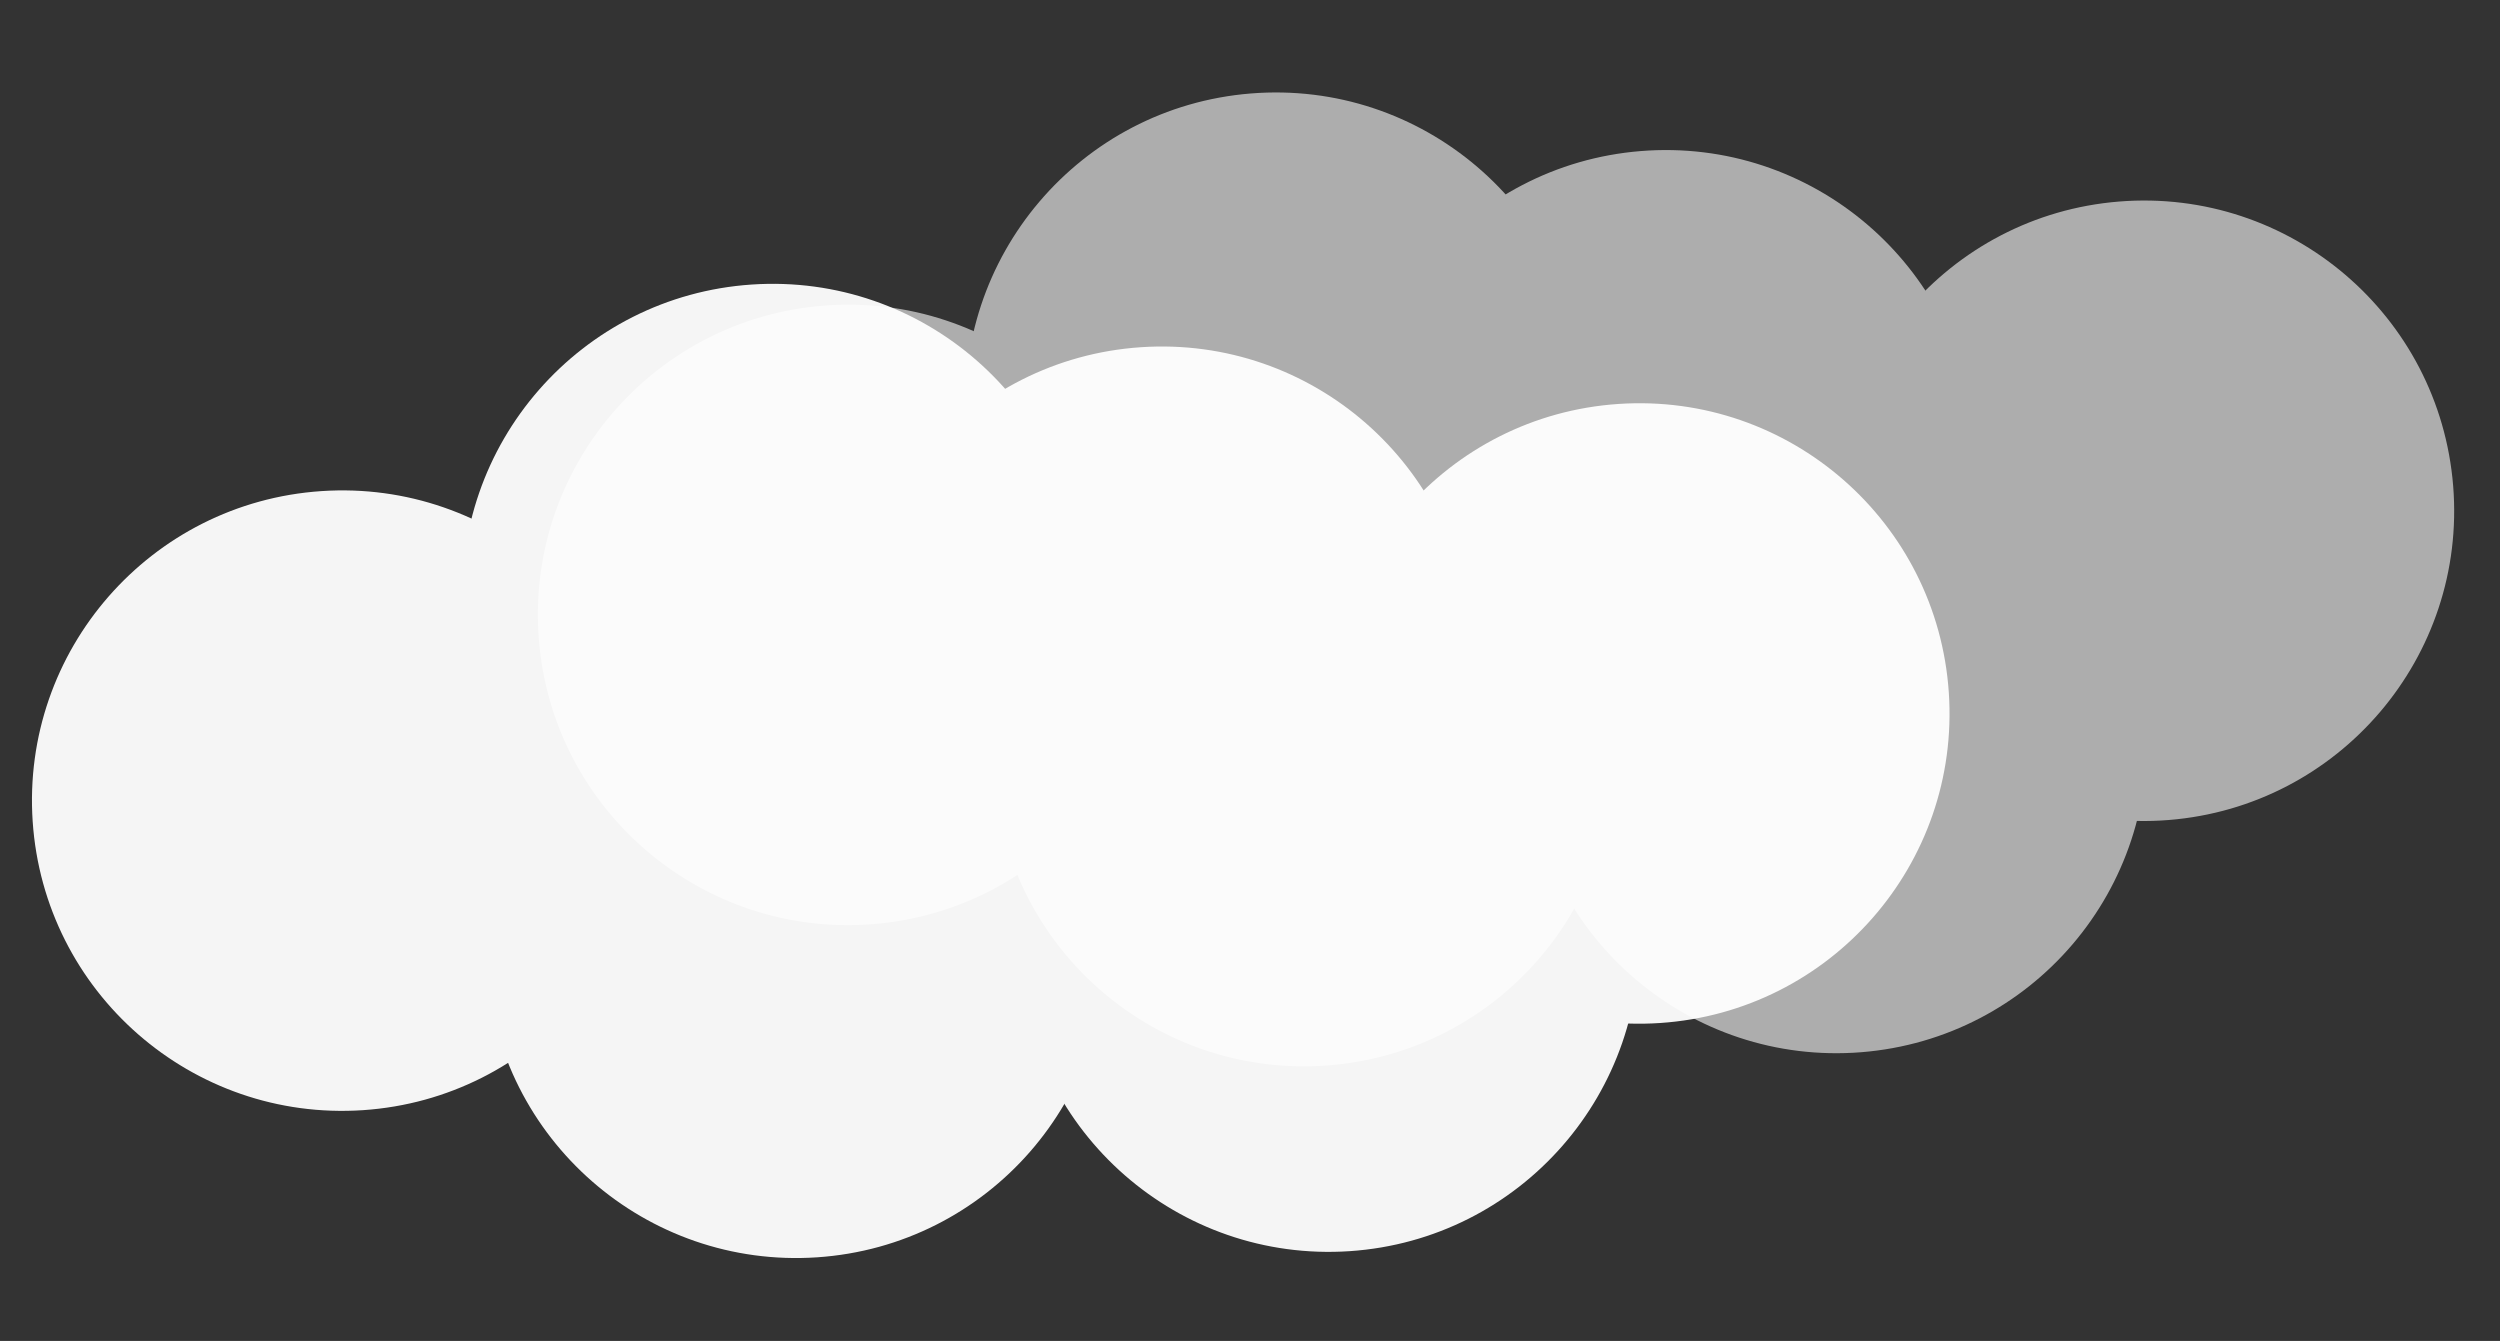 <svg width="110" height="59" viewBox="0 0 110 59" fill="none" xmlns="http://www.w3.org/2000/svg">
  <rect x="0" y="0" width="110" height="59" fill="#333333" stroke="none"/>
  <g opacity="0.95">
    <circle cx="15.057" cy="35.228" r="13.65" transform="rotate(-3.844 15.057 35.228)" fill="white"/>
    <circle cx="33.99" cy="26.139" r="13.65" transform="rotate(-3.844 33.99 26.139)" fill="white"/>
    <circle cx="35.036" cy="41.703" r="13.65" transform="rotate(-3.844 35.036 41.703)" fill="white"/>
    <circle cx="51.114" cy="28.897" r="13.65" transform="rotate(-3.844 51.114 28.897)" fill="white"/>
    <circle cx="58.471" cy="41.432" r="13.65" transform="rotate(-3.844 58.471 41.432)" fill="white"/>
    <circle cx="72.129" cy="31.393" r="13.65" transform="rotate(-3.844 72.129 31.393)" fill="white"/>
  </g>
  <g opacity="0.6">
    <circle cx="37.317" cy="27.056" r="13.65" transform="rotate(-4.594 37.317 27.056)" fill="white"/>
    <circle cx="56.13" cy="17.719" r="13.65" transform="rotate(-4.594 56.13 17.719)" fill="white"/>
    <circle cx="57.379" cy="33.269" r="13.65" transform="rotate(-4.594 57.379 33.269)" fill="white"/>
    <circle cx="73.288" cy="20.253" r="13.65" transform="rotate(-4.594 73.288 20.253)" fill="white"/>
    <circle cx="80.808" cy="32.691" r="13.65" transform="rotate(-4.594 80.808 32.691)" fill="white"/>
    <circle cx="94.333" cy="22.474" r="13.65" transform="rotate(-4.594 94.333 22.474)" fill="white"/>
  </g>
</svg>
